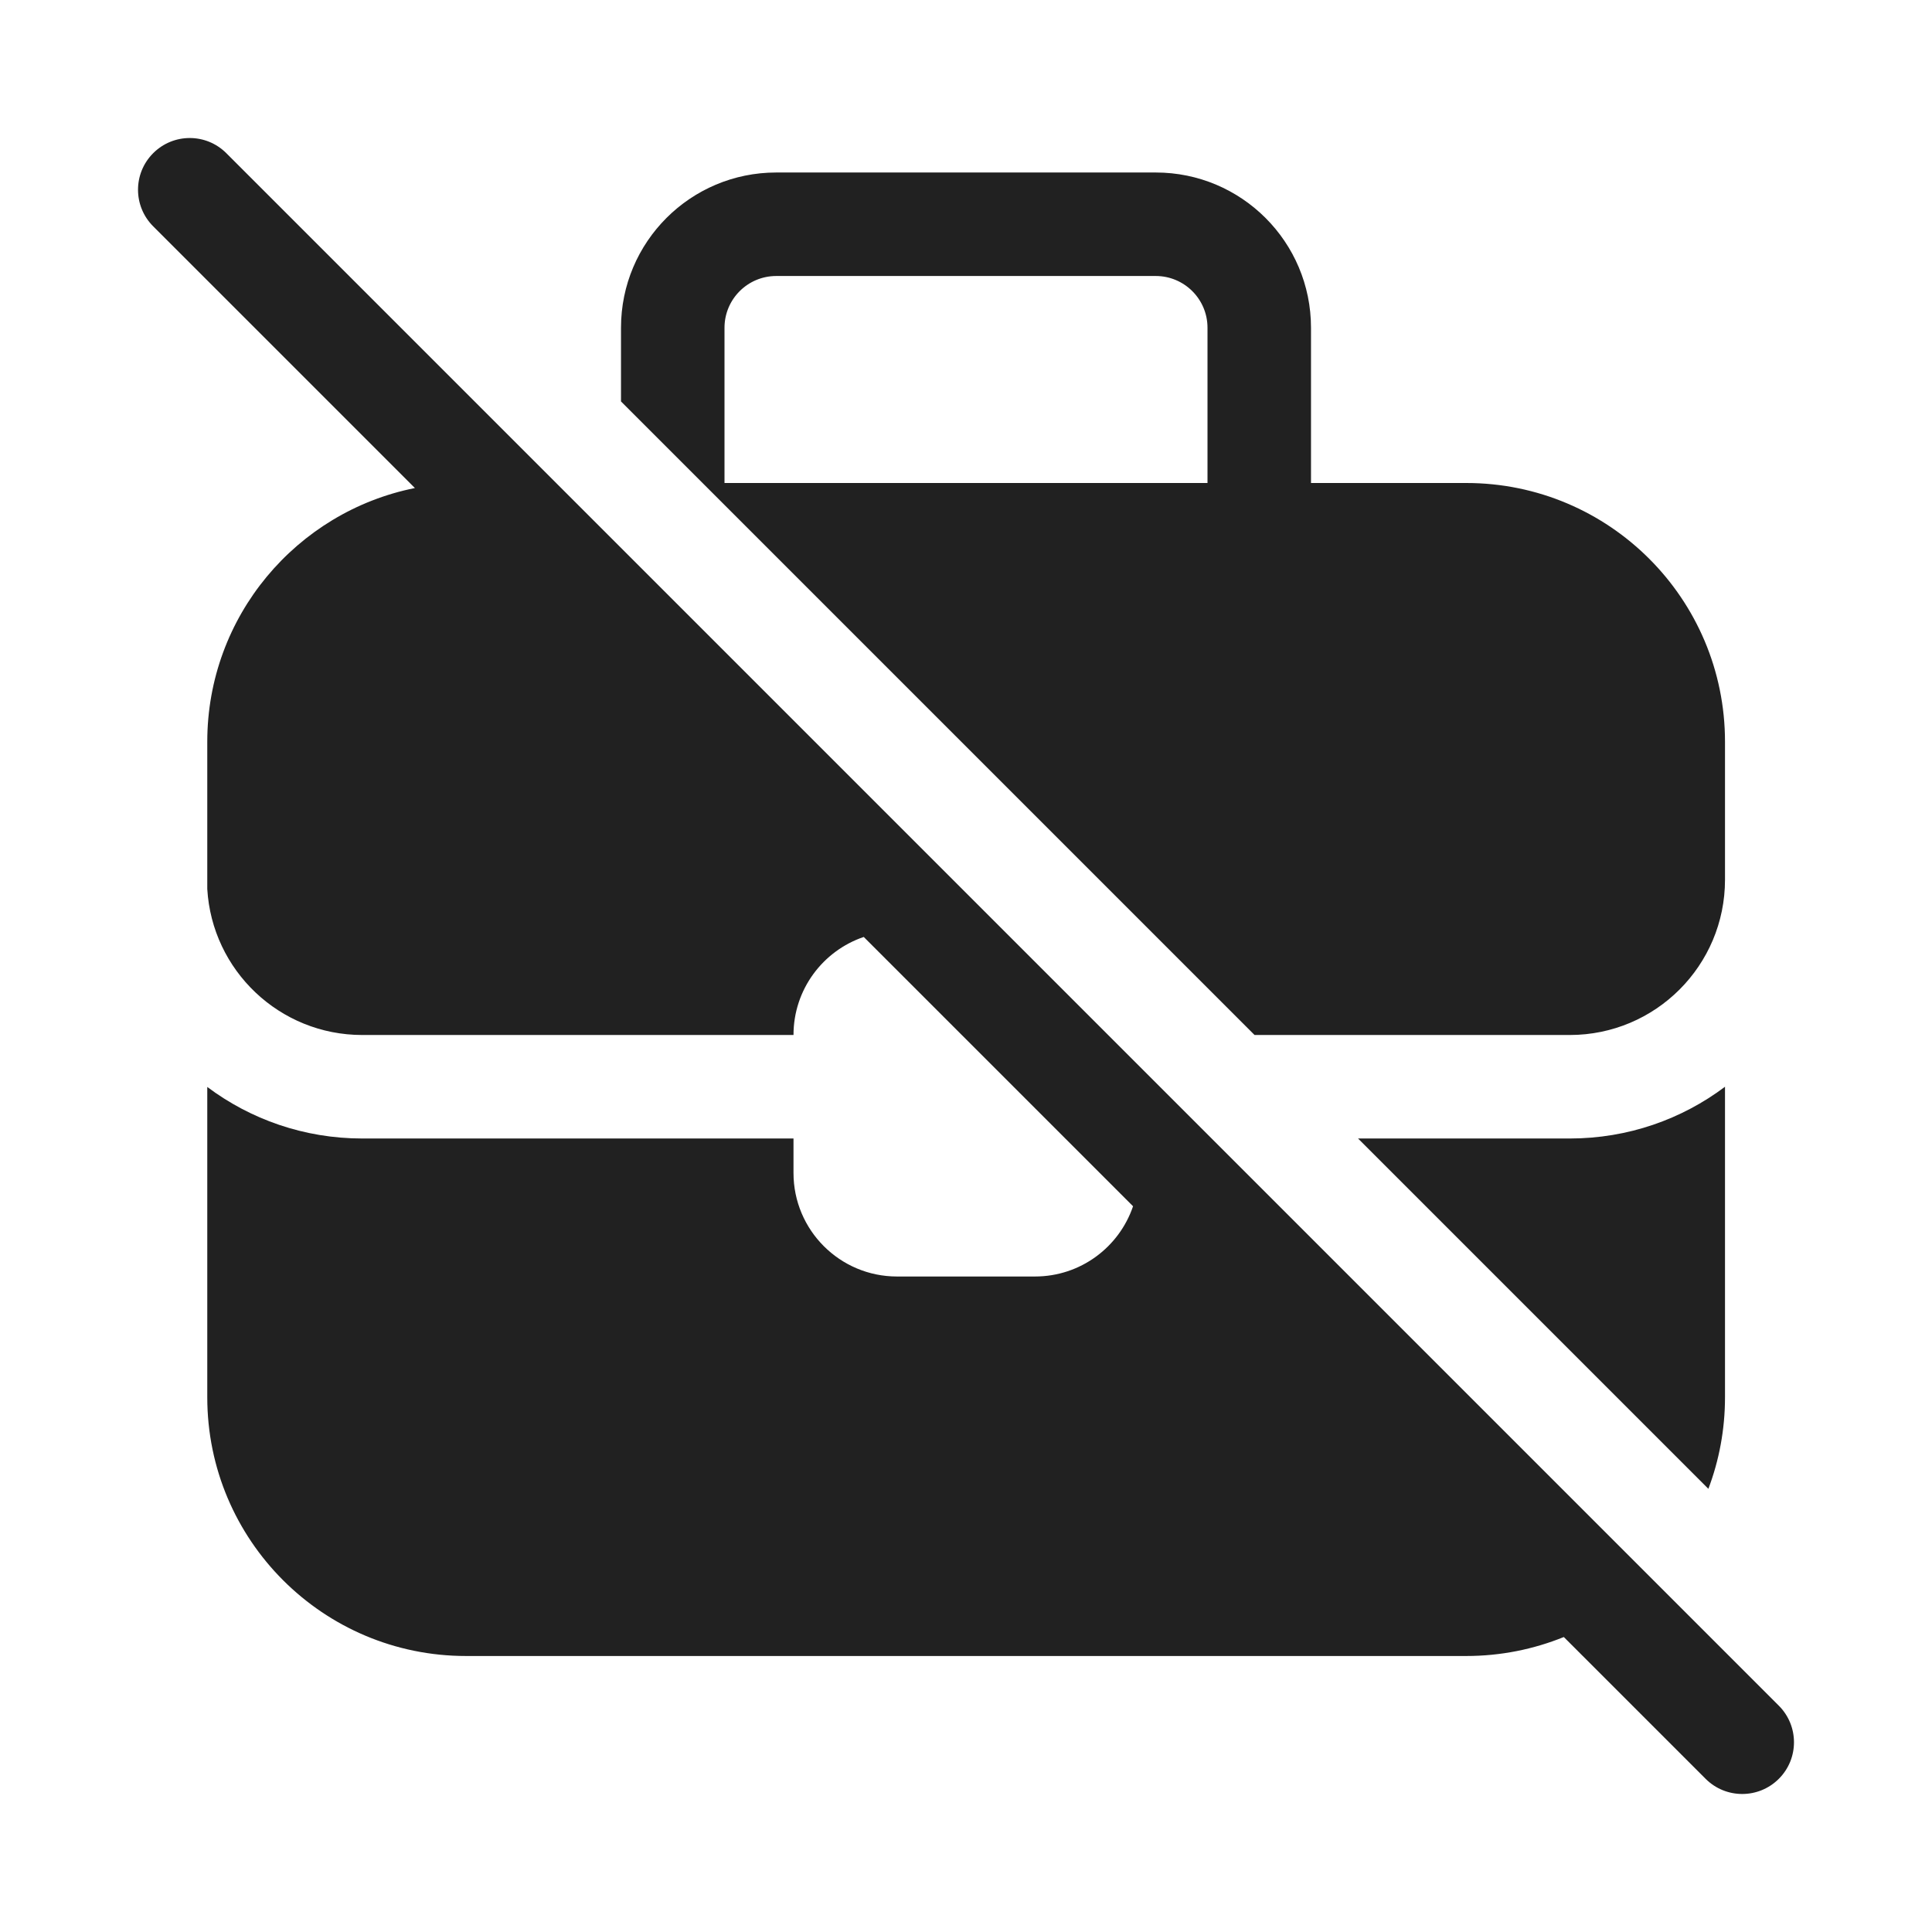<svg width="28" height="28" viewBox="0 0 28 28" fill="none" xmlns="http://www.w3.org/2000/svg">
<path d="M3.28 2.22C2.987 1.927 2.513 1.927 2.22 2.22C1.927 2.513 1.927 2.987 2.22 3.28L6.013 7.073C4.297 7.417 3.004 8.933 3.004 10.75V12.884C3.073 14.064 4.052 15 5.25 15H11.5C11.5 14.34 11.926 13.78 12.518 13.579L16.421 17.482C16.22 18.074 15.66 18.5 15 18.5H13C12.172 18.5 11.5 17.828 11.5 17V16.5H5.25C4.408 16.5 3.63 16.222 3.004 15.753V20.25C3.004 22.321 4.683 24 6.754 24H21.25C21.75 24 22.227 23.902 22.664 23.725L24.719 25.78C25.012 26.073 25.487 26.073 25.78 25.78C26.073 25.488 26.073 25.013 25.78 24.72L3.28 2.22ZM9 5.818L18.182 15H22.75C23.993 15 25 13.993 25 12.75V11.75C25 11.744 25 11.738 25 11.732C25 11.729 25 11.725 25 11.722V10.75C25 8.679 23.322 7 21.25 7H19V4.75C19 3.507 17.993 2.5 16.75 2.5H11.25C10.007 2.5 9 3.507 9 4.75V5.818ZM19.682 16.5L24.759 21.577C24.915 21.165 25 20.717 25 20.25V15.75C24.374 16.221 23.594 16.5 22.75 16.5H19.682ZM10.5 4.75C10.5 4.336 10.836 4 11.25 4H16.75C17.164 4 17.5 4.336 17.5 4.75V7H10.5V4.75Z" fill="#212121"/>
</svg>
